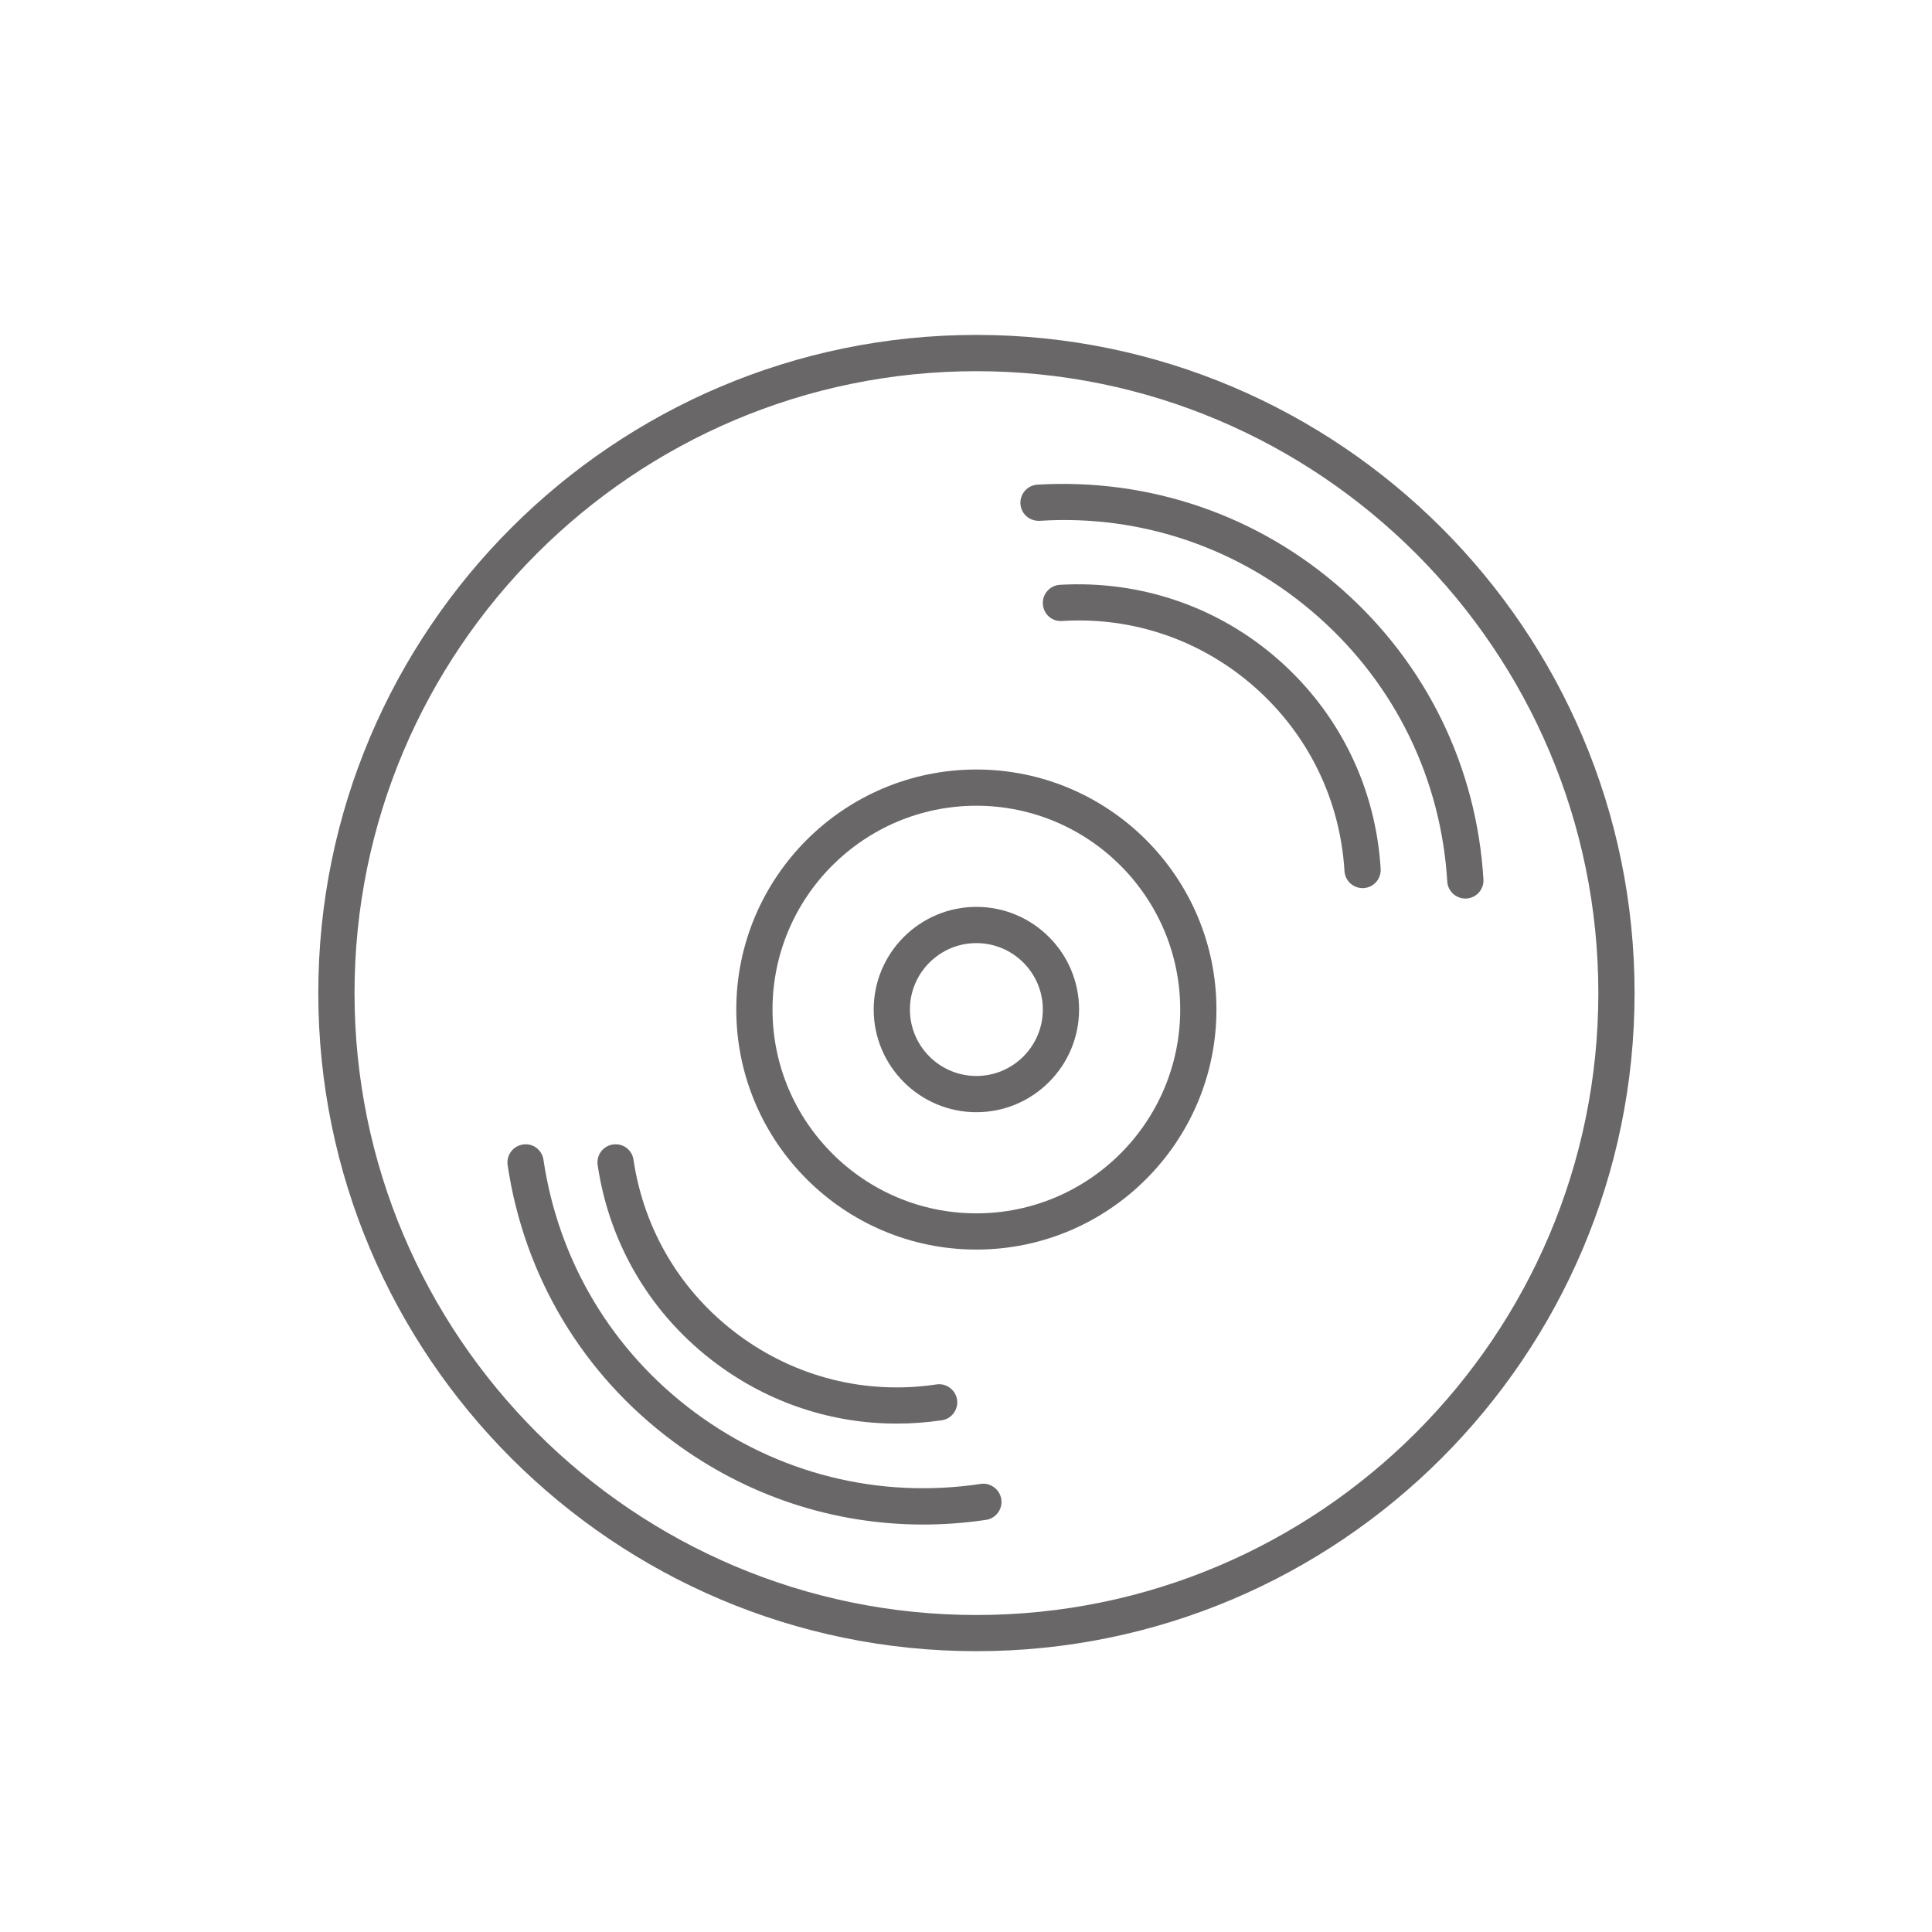 <?xml version="1.0" encoding="utf-8"?>
<!-- Generator: Adobe Illustrator 16.0.0, SVG Export Plug-In . SVG Version: 6.00 Build 0)  -->
<!DOCTYPE svg PUBLIC "-//W3C//DTD SVG 1.1//EN" "http://www.w3.org/Graphics/SVG/1.1/DTD/svg11.dtd">
<svg version="1.1" id="Layer_1" xmlns="http://www.w3.org/2000/svg" xmlns:xlink="http://www.w3.org/1999/xlink" x="0px" y="0px"
	 width="40px" height="40px" viewBox="0 0 40 40" enable-background="new 0 0 40 40" xml:space="preserve">
<g>
	<path fill="#696767" d="M20.304,30.723c-2.11,0.316-4.208-0.213-5.917-1.48s-2.823-3.126-3.135-5.231
		c-0.031-0.206-0.218-0.349-0.426-0.316c-0.205,0.03-0.346,0.222-0.316,0.426c0.342,2.305,1.56,4.338,3.431,5.725
		c1.518,1.126,3.317,1.717,5.173,1.717c0.432,0,0.866-0.032,1.301-0.097c0.205-0.03,0.346-0.222,0.316-0.426
		C20.7,30.834,20.505,30.692,20.304,30.723z"/>
	<path fill="#696767" d="M14.841,28.239c1.092,0.81,2.387,1.235,3.723,1.235c0.31,0,0.623-0.023,0.935-0.069
		c0.205-0.03,0.346-0.222,0.316-0.426c-0.031-0.205-0.225-0.347-0.426-0.316c-1.459,0.219-2.917-0.148-4.101-1.026
		c-1.185-0.879-1.956-2.166-2.172-3.626c-0.03-0.205-0.217-0.346-0.426-0.316c-0.205,0.03-0.347,0.221-0.316,0.426
		C12.618,25.778,13.495,27.241,14.841,28.239z"/>
	<path fill="#696767" d="M27.79,12.207c-1.744-1.543-3.992-2.309-6.311-2.173c-0.207,0.013-0.364,0.19-0.352,0.397
		c0.013,0.207,0.186,0.36,0.397,0.352c2.119-0.136,4.174,0.575,5.768,1.986c1.594,1.41,2.543,3.357,2.672,5.482
		c0.012,0.199,0.177,0.352,0.374,0.352c0.008,0,0.016,0,0.023,0c0.207-0.013,0.364-0.19,0.352-0.397
		C30.572,15.88,29.534,13.75,27.79,12.207z"/>
	<path fill="#696767" d="M26.483,13.671c-1.255-1.111-2.871-1.659-4.54-1.563c-0.207,0.013-0.364,0.191-0.352,0.397
		s0.186,0.367,0.397,0.352c1.471-0.093,2.892,0.398,3.997,1.376c1.104,0.978,1.762,2.328,1.851,3.801
		c0.012,0.199,0.177,0.353,0.374,0.353c0.008,0,0.016,0,0.023,0c0.207-0.013,0.364-0.19,0.352-0.397
		C28.484,16.315,27.738,14.782,26.483,13.671z"/>
	<path fill="#696767" d="M20.215,6.934c-7.513,0-13.625,6.112-13.625,13.625c0,7.514,6.112,13.627,13.625,13.627
		c7.514,0,13.627-6.113,13.627-13.627C33.842,13.046,27.729,6.934,20.215,6.934z M20.215,33.437
		c-7.099,0-12.875-5.776-12.875-12.877c0-7.1,5.776-12.875,12.875-12.875c7.101,0,12.877,5.776,12.877,12.875
		C33.092,27.66,27.315,33.437,20.215,33.437z"/>
	<path fill="#696767" d="M20.215,15.932c-2.741,0-4.971,2.229-4.971,4.969s2.23,4.97,4.971,4.97c2.74,0,4.97-2.229,4.97-4.97
		S22.955,15.932,20.215,15.932z M20.215,25.121c-2.327,0-4.221-1.893-4.221-4.22c0-2.327,1.894-4.219,4.221-4.219
		c2.327,0,4.22,1.893,4.22,4.219C24.435,23.229,22.542,25.121,20.215,25.121z"/>
	<path fill="#696767" d="M20.215,18.776c-1.172,0-2.126,0.953-2.126,2.125s0.954,2.126,2.126,2.126s2.126-0.954,2.126-2.126
		S21.387,18.776,20.215,18.776z M20.215,22.277c-0.759,0-1.376-0.617-1.376-1.376c0-0.758,0.617-1.375,1.376-1.375
		s1.376,0.617,1.376,1.375C21.591,21.66,20.974,22.277,20.215,22.277z"/>
</g>
</svg>
